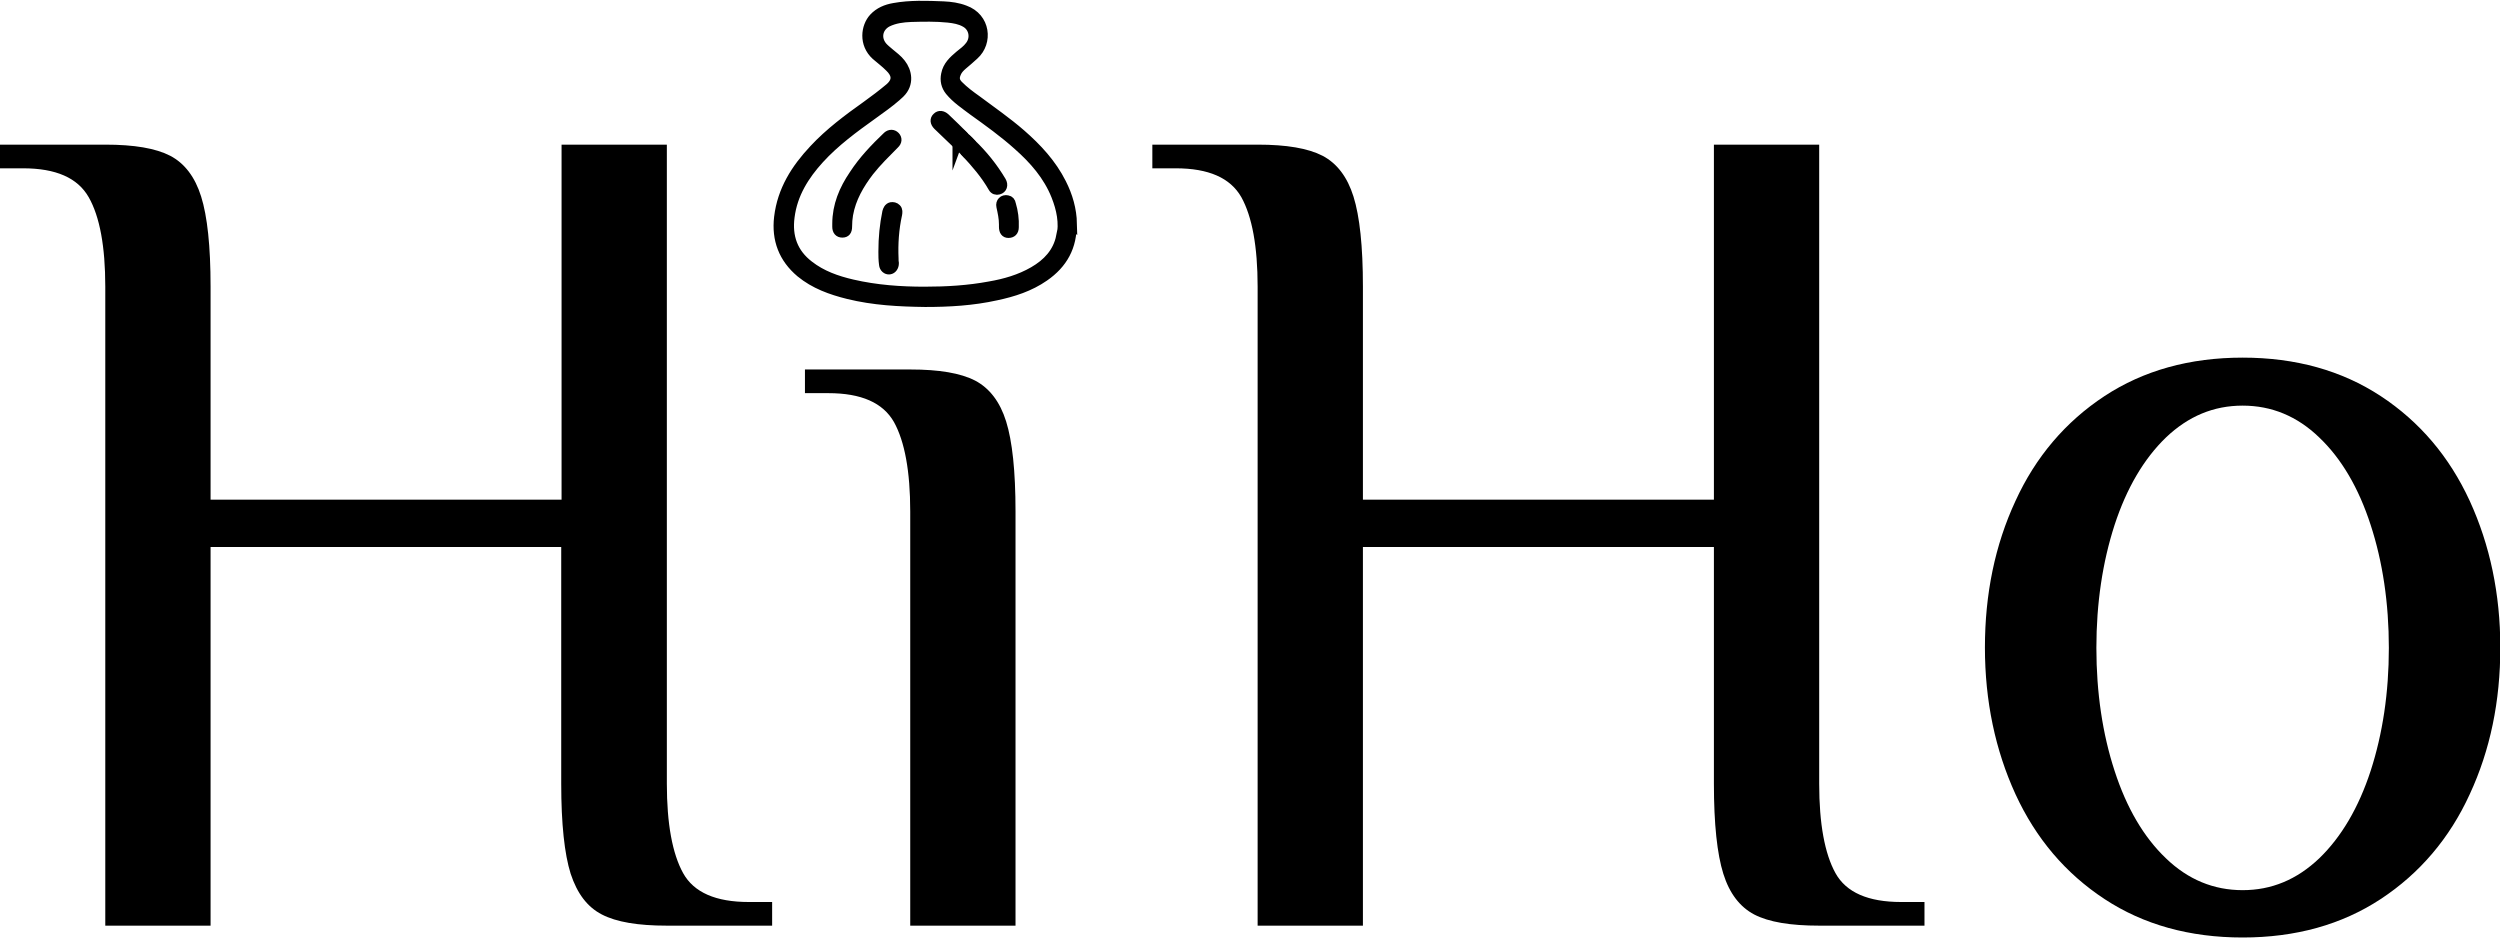 <svg width="96" height="36" viewBox="0 0 96 36" fill="none" xmlns="http://www.w3.org/2000/svg">
<g clip-path="url(#clip0_1_262)">
<path d="M4.043 11.007C4.043 9.467 3.831 8.318 3.407 7.574C2.982 6.829 2.146 6.463 0.886 6.463H0V5.554H4.043C5.154 5.554 5.977 5.693 6.539 5.983C7.088 6.273 7.487 6.791 7.724 7.548C7.962 8.306 8.086 9.454 8.086 11.007V19.186H21.564V5.554H25.607V30.093C25.607 31.633 25.819 32.781 26.231 33.526C26.642 34.271 27.491 34.637 28.751 34.637H29.65V35.545H25.607C24.496 35.545 23.672 35.407 23.111 35.116C22.549 34.826 22.163 34.309 21.913 33.551C21.676 32.794 21.551 31.645 21.551 30.093V21.004H8.086V35.545H4.043V11.007Z" fill="black"/>
<path d="M34.953 19.641C34.953 18.101 34.741 16.952 34.329 16.208C33.905 15.463 33.069 15.097 31.809 15.097H30.91V14.188H34.953C36.064 14.188 36.888 14.327 37.449 14.617C37.998 14.908 38.398 15.425 38.635 16.182C38.872 16.94 38.996 18.088 38.996 19.641V35.546H34.953V19.641Z" fill="black"/>
<path d="M48.293 11.007C48.293 9.467 48.081 8.318 47.669 7.574C47.245 6.829 46.409 6.463 45.148 6.463H44.25V5.554H48.293C49.404 5.554 50.227 5.693 50.789 5.983C51.338 6.273 51.737 6.791 51.974 7.548C52.212 8.306 52.336 9.454 52.336 11.007V19.186H65.814V5.554H69.857V30.093C69.857 31.633 70.069 32.781 70.481 33.526C70.892 34.271 71.741 34.637 73.001 34.637H73.9V35.545H69.857C68.746 35.545 67.922 35.407 67.361 35.116C66.812 34.826 66.412 34.309 66.175 33.551C65.938 32.794 65.814 31.645 65.814 30.093V21.004H52.336V35.545H48.293V11.007Z" fill="black"/>
<path d="M80.813 34.523C79.316 33.538 78.18 32.2 77.394 30.496C76.62 28.805 76.221 26.924 76.221 24.867C76.221 22.809 76.608 20.928 77.394 19.237C78.167 17.546 79.316 16.195 80.813 15.21C82.31 14.226 84.082 13.733 86.117 13.733C88.15 13.733 89.922 14.226 91.42 15.21C92.917 16.195 94.053 17.533 94.839 19.237C95.613 20.928 96.012 22.809 96.012 24.867C96.012 26.924 95.625 28.805 94.839 30.496C94.066 32.188 92.917 33.538 91.42 34.523C89.922 35.508 88.15 36 86.117 36C84.082 36 82.31 35.508 80.813 34.523ZM89.061 32.958C89.91 32.137 90.571 31.014 91.033 29.6C91.495 28.174 91.732 26.596 91.732 24.879C91.732 23.163 91.495 21.572 91.033 20.158C90.571 18.732 89.91 17.609 89.061 16.801C88.213 15.98 87.227 15.576 86.117 15.576C85.006 15.576 84.032 15.98 83.171 16.801C82.323 17.621 81.662 18.745 81.2 20.158C80.738 21.585 80.501 23.163 80.501 24.879C80.501 26.596 80.738 28.186 81.2 29.6C81.662 31.026 82.323 32.15 83.171 32.958C84.02 33.778 85.006 34.182 86.117 34.182C87.227 34.182 88.2 33.778 89.061 32.958Z" fill="black"/>
<path d="M41.181 8.596C41.168 8.041 41.019 7.523 40.769 7.031C40.395 6.286 39.833 5.68 39.209 5.137C38.672 4.67 38.086 4.266 37.512 3.837C37.262 3.66 37.025 3.484 36.813 3.269C36.663 3.118 36.651 2.979 36.738 2.79C36.788 2.676 36.876 2.588 36.963 2.512C37.113 2.386 37.262 2.259 37.412 2.12C37.961 1.628 37.861 0.669 37.05 0.379C36.788 0.278 36.514 0.24 36.227 0.227C35.59 0.202 34.954 0.177 34.33 0.29C34.03 0.341 33.756 0.454 33.544 0.682C33.232 1.022 33.144 1.691 33.631 2.133C33.806 2.285 33.993 2.423 34.155 2.588C34.392 2.815 34.492 3.08 34.155 3.37C33.868 3.61 33.569 3.837 33.269 4.052C32.558 4.557 31.846 5.087 31.247 5.731C30.549 6.475 30.025 7.296 29.9 8.344C29.8 9.202 30.075 9.921 30.736 10.477C31.273 10.918 31.909 11.146 32.57 11.31C33.544 11.55 34.529 11.6 35.528 11.613C36.439 11.613 37.35 11.562 38.261 11.36C38.91 11.222 39.546 11.02 40.108 10.628C40.819 10.136 41.193 9.467 41.168 8.583L41.181 8.596ZM40.731 9.076C40.607 9.694 40.207 10.111 39.683 10.414C39.159 10.717 38.585 10.881 37.999 10.982C37.188 11.133 36.364 11.184 35.503 11.184C34.592 11.184 33.656 11.12 32.733 10.906C32.133 10.767 31.559 10.565 31.073 10.186C30.461 9.719 30.237 9.088 30.337 8.331C30.449 7.447 30.898 6.74 31.472 6.109C32.071 5.453 32.795 4.923 33.519 4.405C33.831 4.178 34.143 3.963 34.43 3.711C34.48 3.673 34.517 3.623 34.567 3.585C34.941 3.219 34.842 2.739 34.604 2.436C34.48 2.272 34.305 2.146 34.155 2.02C34.068 1.944 33.968 1.868 33.893 1.78C33.631 1.464 33.718 1.048 34.08 0.858C34.367 0.719 34.667 0.682 34.979 0.669C35.453 0.656 35.94 0.644 36.414 0.694C36.638 0.719 36.863 0.757 37.063 0.871C37.387 1.048 37.462 1.464 37.237 1.754C37.125 1.906 36.975 2.007 36.838 2.12C36.601 2.322 36.376 2.524 36.314 2.853C36.264 3.092 36.314 3.307 36.464 3.496C36.713 3.799 37.038 4.014 37.337 4.241C37.936 4.67 38.535 5.099 39.084 5.592C39.696 6.135 40.232 6.74 40.544 7.523C40.744 8.028 40.856 8.558 40.744 9.101L40.731 9.076Z" fill="black" stroke="black" stroke-width="0.35" stroke-miterlimit="10"/>
<path d="M32.134 8.596C32.134 7.889 32.396 7.271 32.783 6.703C33.145 6.147 33.594 5.68 34.068 5.226C34.168 5.137 34.293 5.137 34.38 5.226C34.467 5.314 34.467 5.44 34.355 5.541C34.018 5.882 33.681 6.21 33.382 6.589C33.007 7.081 32.695 7.611 32.583 8.243C32.558 8.394 32.546 8.545 32.546 8.697C32.546 8.874 32.483 8.949 32.346 8.949C32.209 8.949 32.134 8.861 32.134 8.71C32.134 8.672 32.134 8.646 32.134 8.609V8.596Z" fill="black" stroke="black" stroke-width="0.35" stroke-miterlimit="10"/>
<path d="M33.905 9.669C33.905 9.113 33.955 8.634 34.055 8.141C34.08 8.053 34.117 7.965 34.217 7.939C34.292 7.927 34.367 7.939 34.429 8.003C34.492 8.066 34.479 8.154 34.467 8.23C34.342 8.798 34.305 9.366 34.33 9.934C34.33 9.997 34.33 10.047 34.342 10.111C34.342 10.237 34.267 10.35 34.155 10.363C34.042 10.376 33.943 10.287 33.93 10.161C33.905 9.984 33.905 9.795 33.905 9.669Z" fill="black" stroke="black" stroke-width="0.35" stroke-miterlimit="10"/>
<path d="M37.3 5.503C37.749 5.933 38.136 6.412 38.46 6.955C38.548 7.106 38.498 7.258 38.348 7.296C38.261 7.321 38.173 7.296 38.123 7.207C37.836 6.703 37.462 6.273 37.075 5.857V5.832C37.188 5.756 37.262 5.642 37.3 5.503Z" fill="black" stroke="black" stroke-width="0.35" stroke-miterlimit="10"/>
<path d="M36.751 5.541C36.501 5.302 36.251 5.062 36.002 4.822C35.889 4.708 35.877 4.582 35.977 4.494C36.064 4.405 36.189 4.418 36.301 4.519C36.538 4.746 36.776 4.973 37.013 5.213C37.038 5.238 37.025 5.264 37.013 5.276C36.913 5.339 36.863 5.428 36.813 5.529C36.813 5.541 36.788 5.554 36.776 5.541H36.751Z" fill="black" stroke="black" stroke-width="0.35" stroke-miterlimit="10"/>
<path d="M38.535 8.621C38.535 8.381 38.485 8.154 38.435 7.927C38.398 7.763 38.523 7.637 38.685 7.674C38.772 7.687 38.822 7.75 38.835 7.839C38.922 8.129 38.959 8.419 38.947 8.722C38.947 8.886 38.86 8.962 38.722 8.962C38.598 8.962 38.535 8.874 38.535 8.71C38.535 8.684 38.535 8.659 38.535 8.634V8.621Z" fill="black" stroke="black" stroke-width="0.35" stroke-miterlimit="10"/>
<path d="M36.751 5.541C36.801 5.402 36.901 5.314 37.001 5.213C37.1 5.301 37.213 5.402 37.3 5.503C37.325 5.693 37.213 5.781 37.075 5.857C36.963 5.743 36.863 5.642 36.751 5.529V5.541Z" fill="black" stroke="black" stroke-width="0.35" stroke-miterlimit="10"/>
</g>
<defs>
<clipPath id="clip0_1_262">
<rect width="96" height="36" fill="black"/>
</clipPath>
</defs>
</svg>
